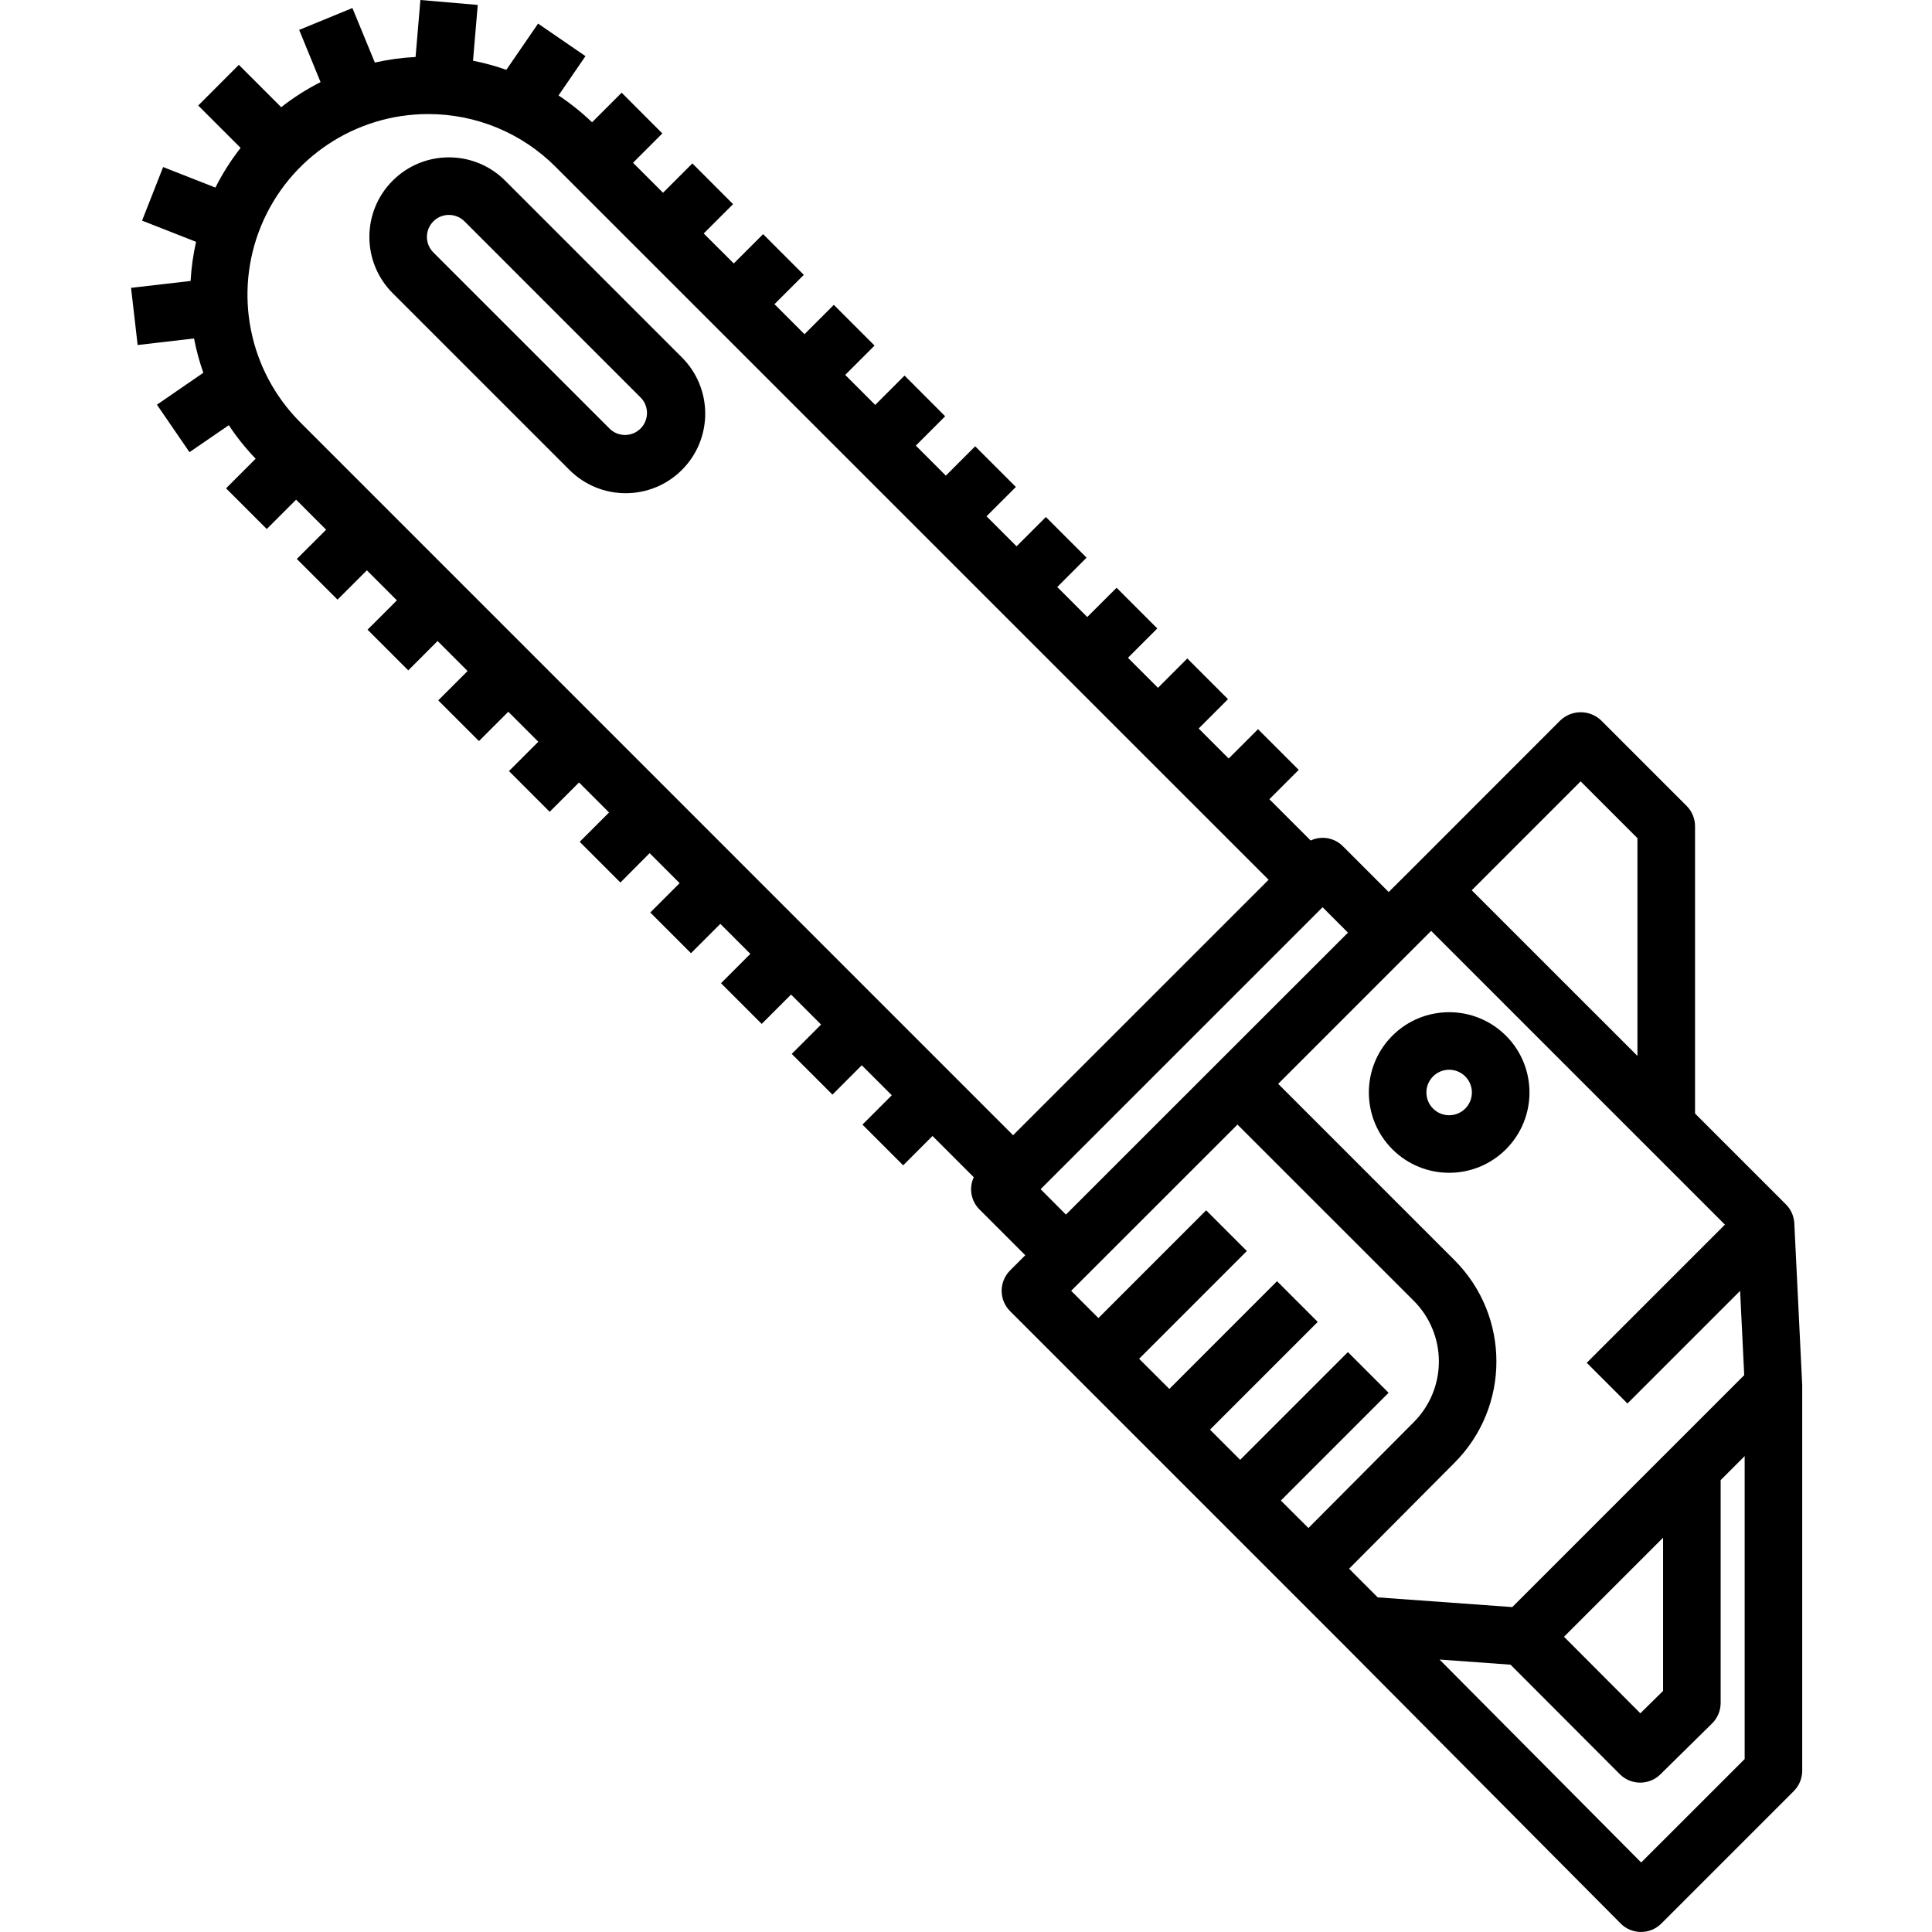 <svg height="469pt" viewBox="-31 0 469 469.876" width="469pt" xmlns="http://www.w3.org/2000/svg"><path d="m334.816 251.887c-7.629-7.617-19.988-7.617-27.617 0-7.629 7.629-7.629 19.996 0 27.625 7.629 7.625 19.992 7.625 27.621 0 7.629-7.629 7.629-19.996 0-27.625zm-9.898 17.727c-2.16 2.16-5.664 2.16-7.824 0-2.16-2.16-2.16-5.664 0-7.824 2.16-2.16 5.664-2.16 7.824 0 2.156 2.16 2.16 5.66.004 7.824zm-217.867-155.328c7.555 7.555 19.805 7.555 27.359 0 7.555-7.555 7.555-19.805 0-27.359l-42.988-42.988c-7.555-7.559-19.805-7.559-27.359 0-7.555 7.555-7.555 19.805 0 27.359zm-33.09-60.453c2.09-2.086 5.477-2.086 7.566 0l42.984 42.992c1.934 2.109 1.863 5.367-.16 7.395-2.023 2.023-5.281 2.098-7.395.164l-42.996-42.988c-2.09-2.086-2.09-5.473 0-7.562zm332.914 376.871v-93.469c0-.043 0-.082 0-.129 0-.051 0-.141 0-.211l-1.922-39.375c-.086-1.734-.812-3.379-2.043-4.609l-22.102-22.098v-69.867c0-1.859-.738-3.637-2.051-4.949l-20.801-20.801c-2.777-2.629-7.121-2.629-9.898 0l-36.379 36.402-5.379 5.348-11.125-11.129c-2.059-2.078-5.199-2.637-7.852-1.402l-10.039-10.039 7.137-7.137-9.898-9.898-7.137 7.137-7.297-7.297 7.137-7.137-9.902-9.898-7.133 7.137-7.301-7.301 7.137-7.133-9.898-9.902-7.137 7.117-7.297-7.297 7.133-7.137-9.895-9.887-7.137 7.125-7.301-7.301 7.137-7.133-9.895-9.891-7.137 7.137-7.301-7.301 7.137-7.137-9.879-9.898-7.137 7.137-7.297-7.297 7.137-7.137-9.902-9.902-7.137 7.137-7.301-7.301 7.137-7.133-9.902-9.902-7.133 7.129-7.309-7.289 7.137-7.137-9.895-9.906-7.137 7.137-7.301-7.289 7.133-7.137-9.895-9.91-7.199 7.199c-2.516-2.414-5.246-4.602-8.152-6.531l6.551-9.559-11.527-7.91-7.719 11.242c-2.645-.934-5.352-1.676-8.105-2.211l1.152-13.574-13.949-1.199-1.176 13.863c-3.332.164-6.645.617-9.902 1.352l-5.457-13.262-12.949 5.32 5.203 12.699c-3.383 1.711-6.59 3.758-9.57 6.098l-10.305-10.301-9.879 9.895 10.309 10.305c-2.355 3.004-4.41 6.238-6.125 9.652l-12.719-4.992-5.121 13.031 13.133 5.152c-.707 3.129-1.152 6.316-1.332 9.52l-14.48 1.676 1.602 13.906 13.715-1.598c.543 2.836 1.301 5.625 2.262 8.348l-11.285 7.762 7.918 11.547 9.562-6.559c1.926 2.91 4.113 5.637 6.531 8.148l-7.199 7.203 9.898 9.898 7.137-7.137 7.301 7.301-7.125 7.117 9.898 9.898 7.137-7.133 7.301 7.301-7.137 7.133 9.902 9.898 7.133-7.137 7.297 7.297-7.137 7.137 9.902 9.898 7.137-7.133 7.297 7.297-7.133 7.133 9.898 9.902 7.137-7.133 7.301 7.301-7.137 7.133 9.898 9.902 7.109-7.145 7.297 7.297-7.137 7.137 9.898 9.898 7.141-7.137 7.301 7.301-7.137 7.137 9.898 9.898 7.137-7.141 7.301 7.301-7.137 7.137 9.902 9.898 7.133-7.137 7.301 7.297-7.137 7.137 9.902 9.902 7.137-7.141 10.035 10.035c-1.238 2.648-.68 5.789 1.398 7.848l11.129 11.129-3.695 3.695c-1.312 1.312-2.051 3.094-2.051 4.949 0 1.859.738 3.637 2.051 4.949l67.598 67.602 13.723 13.719 67.168 67.602c1.309 1.32 3.09 2.062 4.949 2.066 1.859 0 3.637-.738 4.949-2.051l32.18-32.18c1.324-1.305 2.07-3.082 2.082-4.941zm-137.348-157.199 42.855 42.844c3.922 3.918 6.125 9.23 6.125 14.773 0 5.543-2.203 10.859-6.125 14.773l-25.602 25.734-6.703-6.684 26.203-26.211-9.898-9.898-26.203 26.207-7.34-7.34 26.207-26.207-9.902-9.898-26.188 26.203-7.352-7.336 26.203-26.207-9.898-9.902-26.203 26.207-6.629-6.625zm52.754 82.281c13.625-13.625 13.625-35.711 0-49.332l-42.855-42.855 37.199-37.203 71.449 71.445-33.602 33.602 9.902 9.898 27.395-27.395 1 20.496-56.41 56.414-32.727-2.363-6.961-6.969zm50.754 18.191v37.266l-5.527 5.441-18.57-18.613zm-20.051-183.945 13.816 13.816v52.961l-35.441-35.434-4.863-4.855zm-280.324-162.289c11.66-.031 22.844 4.605 31.066 12.871l173.371 173.355-42.188 42.176-19.953 19.953-173.359-173.379c-12.551-12.566-16.297-31.453-9.5-47.859s22.805-27.105 40.562-27.117zm148.988 261.473 68.578-68.57 6.176 6.18-31.844 31.824-36.754 36.746zm146.062 163.754-49.039-49.355 17.262 1.246 26.578 26.637c2.719 2.719 7.121 2.738 9.867.043l12.57-12.379c1.336-1.316 2.09-3.113 2.09-4.988v-54.195l5.84-5.84v73.672zm0 0"/></svg>
